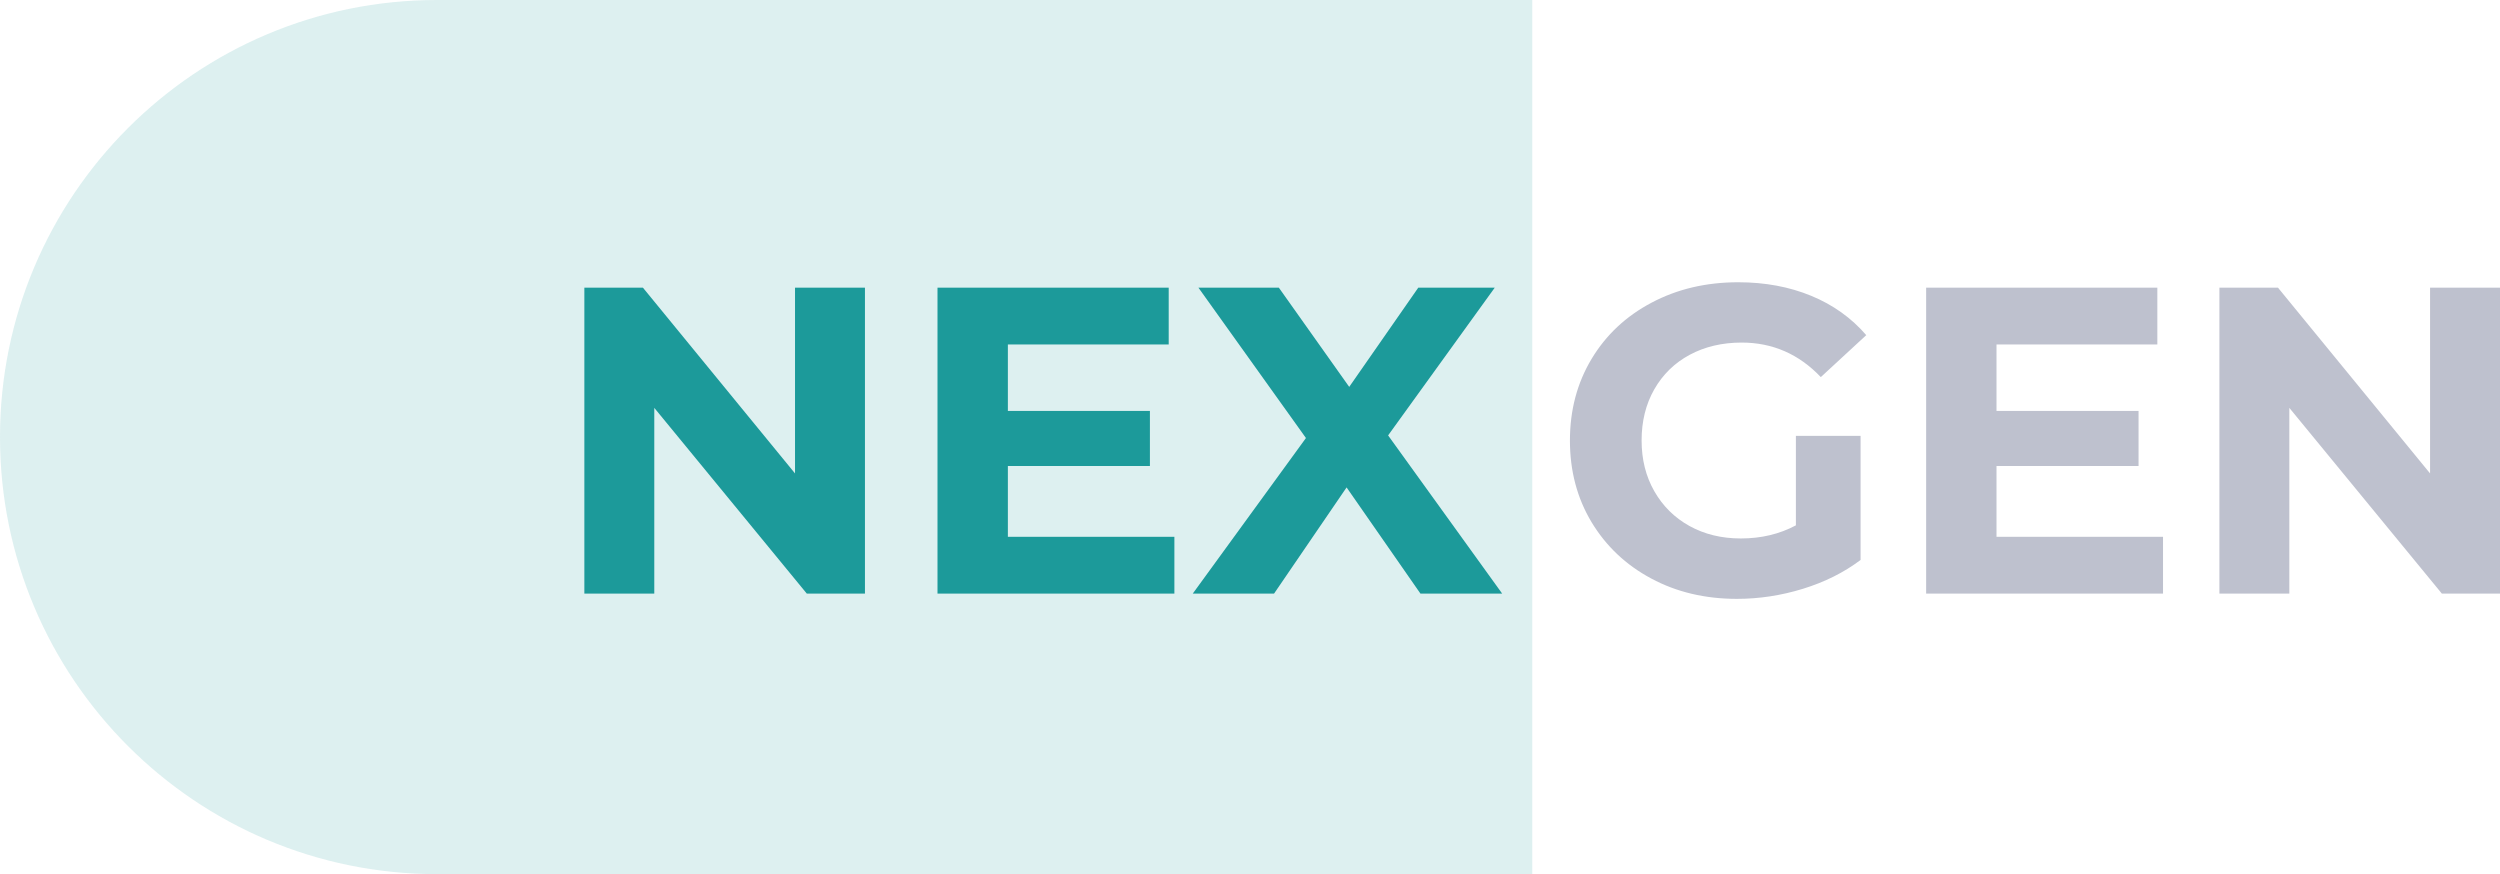 <svg enable-background="new 0 0 286 100" viewBox="0 0 286 100" xmlns="http://www.w3.org/2000/svg"><path d="m175.29 100h-125.29c-27.61 0-50-22.39-50-50 0-27.61 22.39-50 50-50h125.29z" fill="#1c9a9a" opacity=".15"/><path d="m205.45 49.86h7.4v14.2c-1.9 1.43-4.1 2.53-6.6 3.3s-5.02 1.15-7.55 1.15c-3.63 0-6.9-.77-9.8-2.33-2.9-1.55-5.17-3.7-6.83-6.45-1.65-2.75-2.47-5.86-2.47-9.33s.82-6.58 2.47-9.33 3.94-4.9 6.88-6.45c2.93-1.55 6.23-2.33 9.9-2.33 3.07 0 5.85.52 8.35 1.55s4.6 2.53 6.3 4.5l-5.2 4.8c-2.5-2.63-5.52-3.95-9.05-3.95-2.23 0-4.22.47-5.95 1.4s-3.08 2.25-4.05 3.95-1.45 3.65-1.45 5.85c0 2.17.48 4.1 1.45 5.8s2.31 3.03 4.02 3.98c1.72.95 3.67 1.43 5.88 1.43 2.33 0 4.43-.5 6.3-1.5z" fill="#bec1ce"/><path d="m247.45 61.41v6.5h-27.1v-35h26.45v6.5h-18.4v7.6h16.25v6.3h-16.25v8.1z" fill="#bec1ce"/><path d="m286 32.91v35h-6.65l-17.45-21.25v21.25h-8v-35h6.7l17.4 21.25v-21.25z" fill="#bec1ce"/><g fill="#1c9a9a"><path d="m98.95 32.91v35h-6.65l-17.45-21.25v21.25h-8v-35h6.7l17.4 21.25v-21.25z"/><path d="m134.35 61.41v6.5h-27.1v-35h26.45v6.5h-18.4v7.6h16.25v6.3h-16.25v8.1z"/><path d="m162.5 67.91-8.45-12.15-8.3 12.15h-9.3l12.95-17.8-12.3-17.2h9.2l8.05 11.35 7.9-11.35h8.75l-12.2 16.9 13.05 18.1z"/></g></svg>
